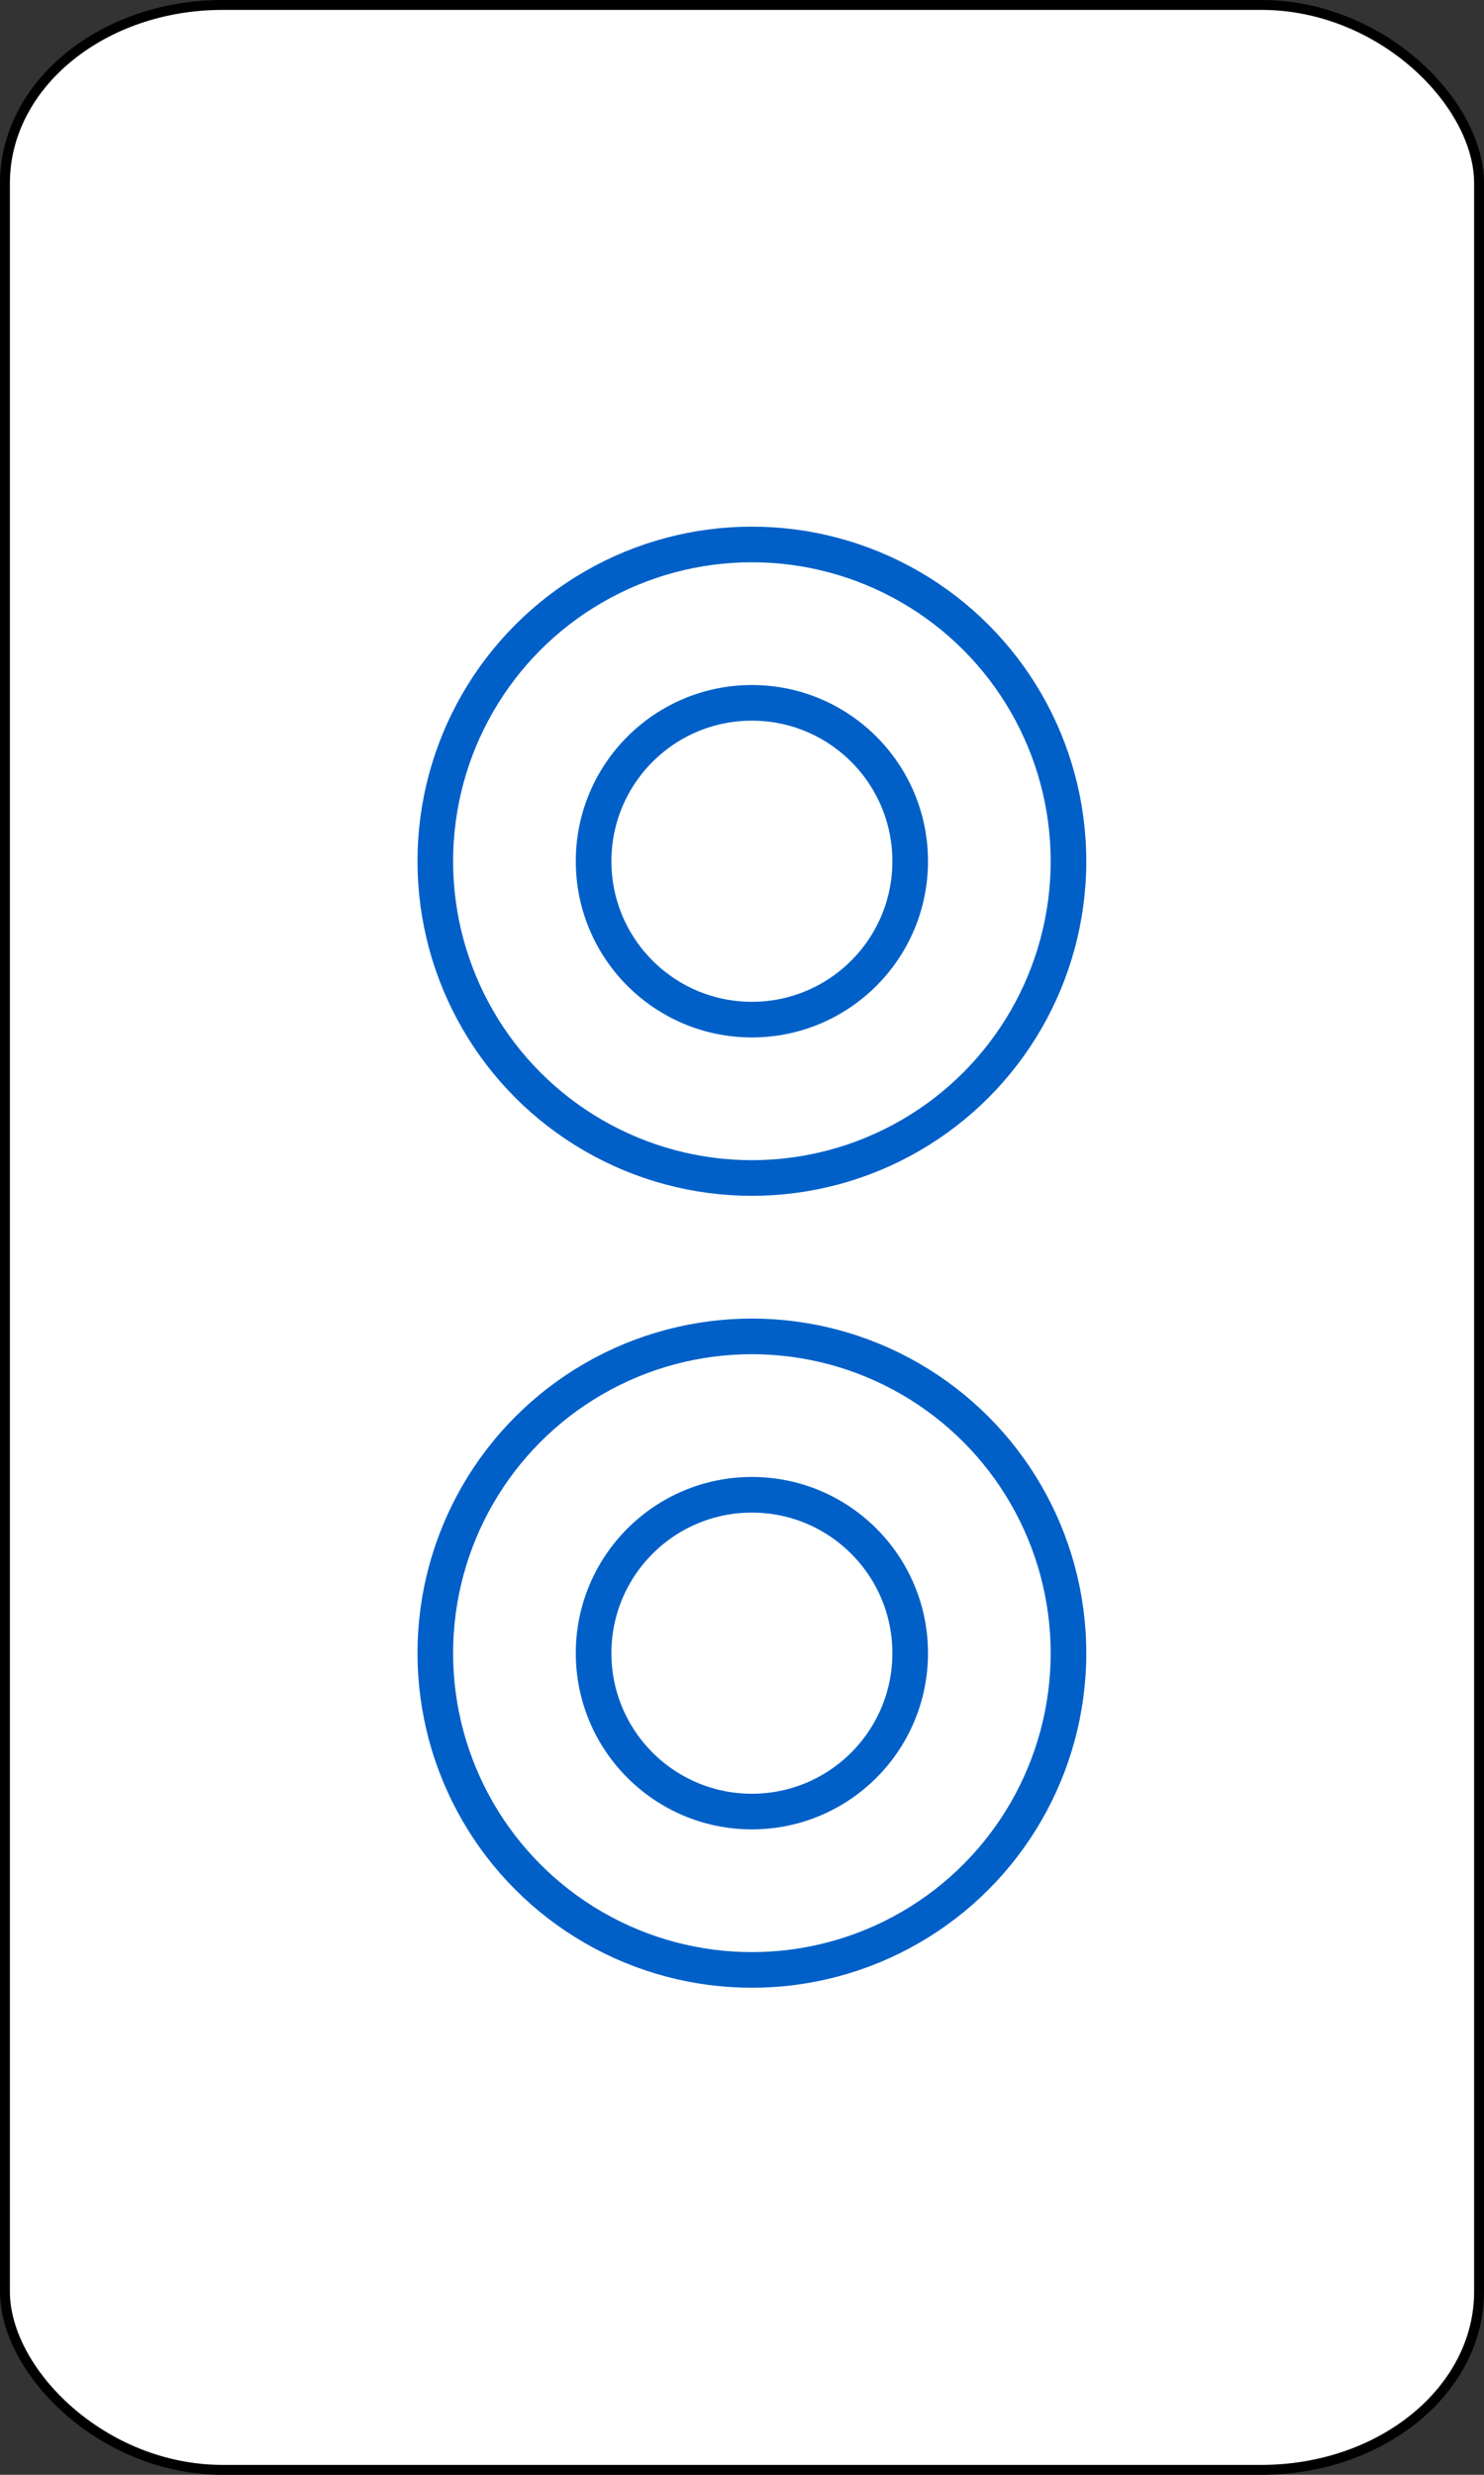 <?xml version="1.0" encoding="UTF-8" standalone="no"?>
<!-- Created with Emacs -->
<svg
   xmlns:svg="http://www.w3.org/2000/svg"
   xmlns="http://www.w3.org/2000/svg"
   version="1.0"
   width="75"
   height="125">
<rect width="100%" height="100%" fill="#333333" stroke="none"/>
<rect width="74.5" height="124.5" rx="11" ry="9" x="0.25" y="0.25"
style="fill:#FFFFFF;fill-opacity:1;stroke:#000000;stroke-width:0.5" />
<g>
<circle cx="27" cy="11" r="16"
   transform="translate(11,32.5)"
   style="fill:#FFFFFF;stroke:#0060C8;stroke-width:1.8;" />
<circle cx="27" cy="11" r="8"
   transform="translate(11,32.5)"
   style="fill:#FFFFFF;stroke:#0060C8;stroke-width:1.8;" />
<circle cx="27" cy="11" r="16"
   transform="translate(11,72.5)"
   style="fill:#FFFFFF;stroke:#0060C8;stroke-width:1.8;" />
<circle cx="27" cy="11" r="8"
   transform="translate(11,72.5)"
   style="fill:#FFFFFF;stroke:#0060C8;stroke-width:1.8;" />
</g>
</svg>
